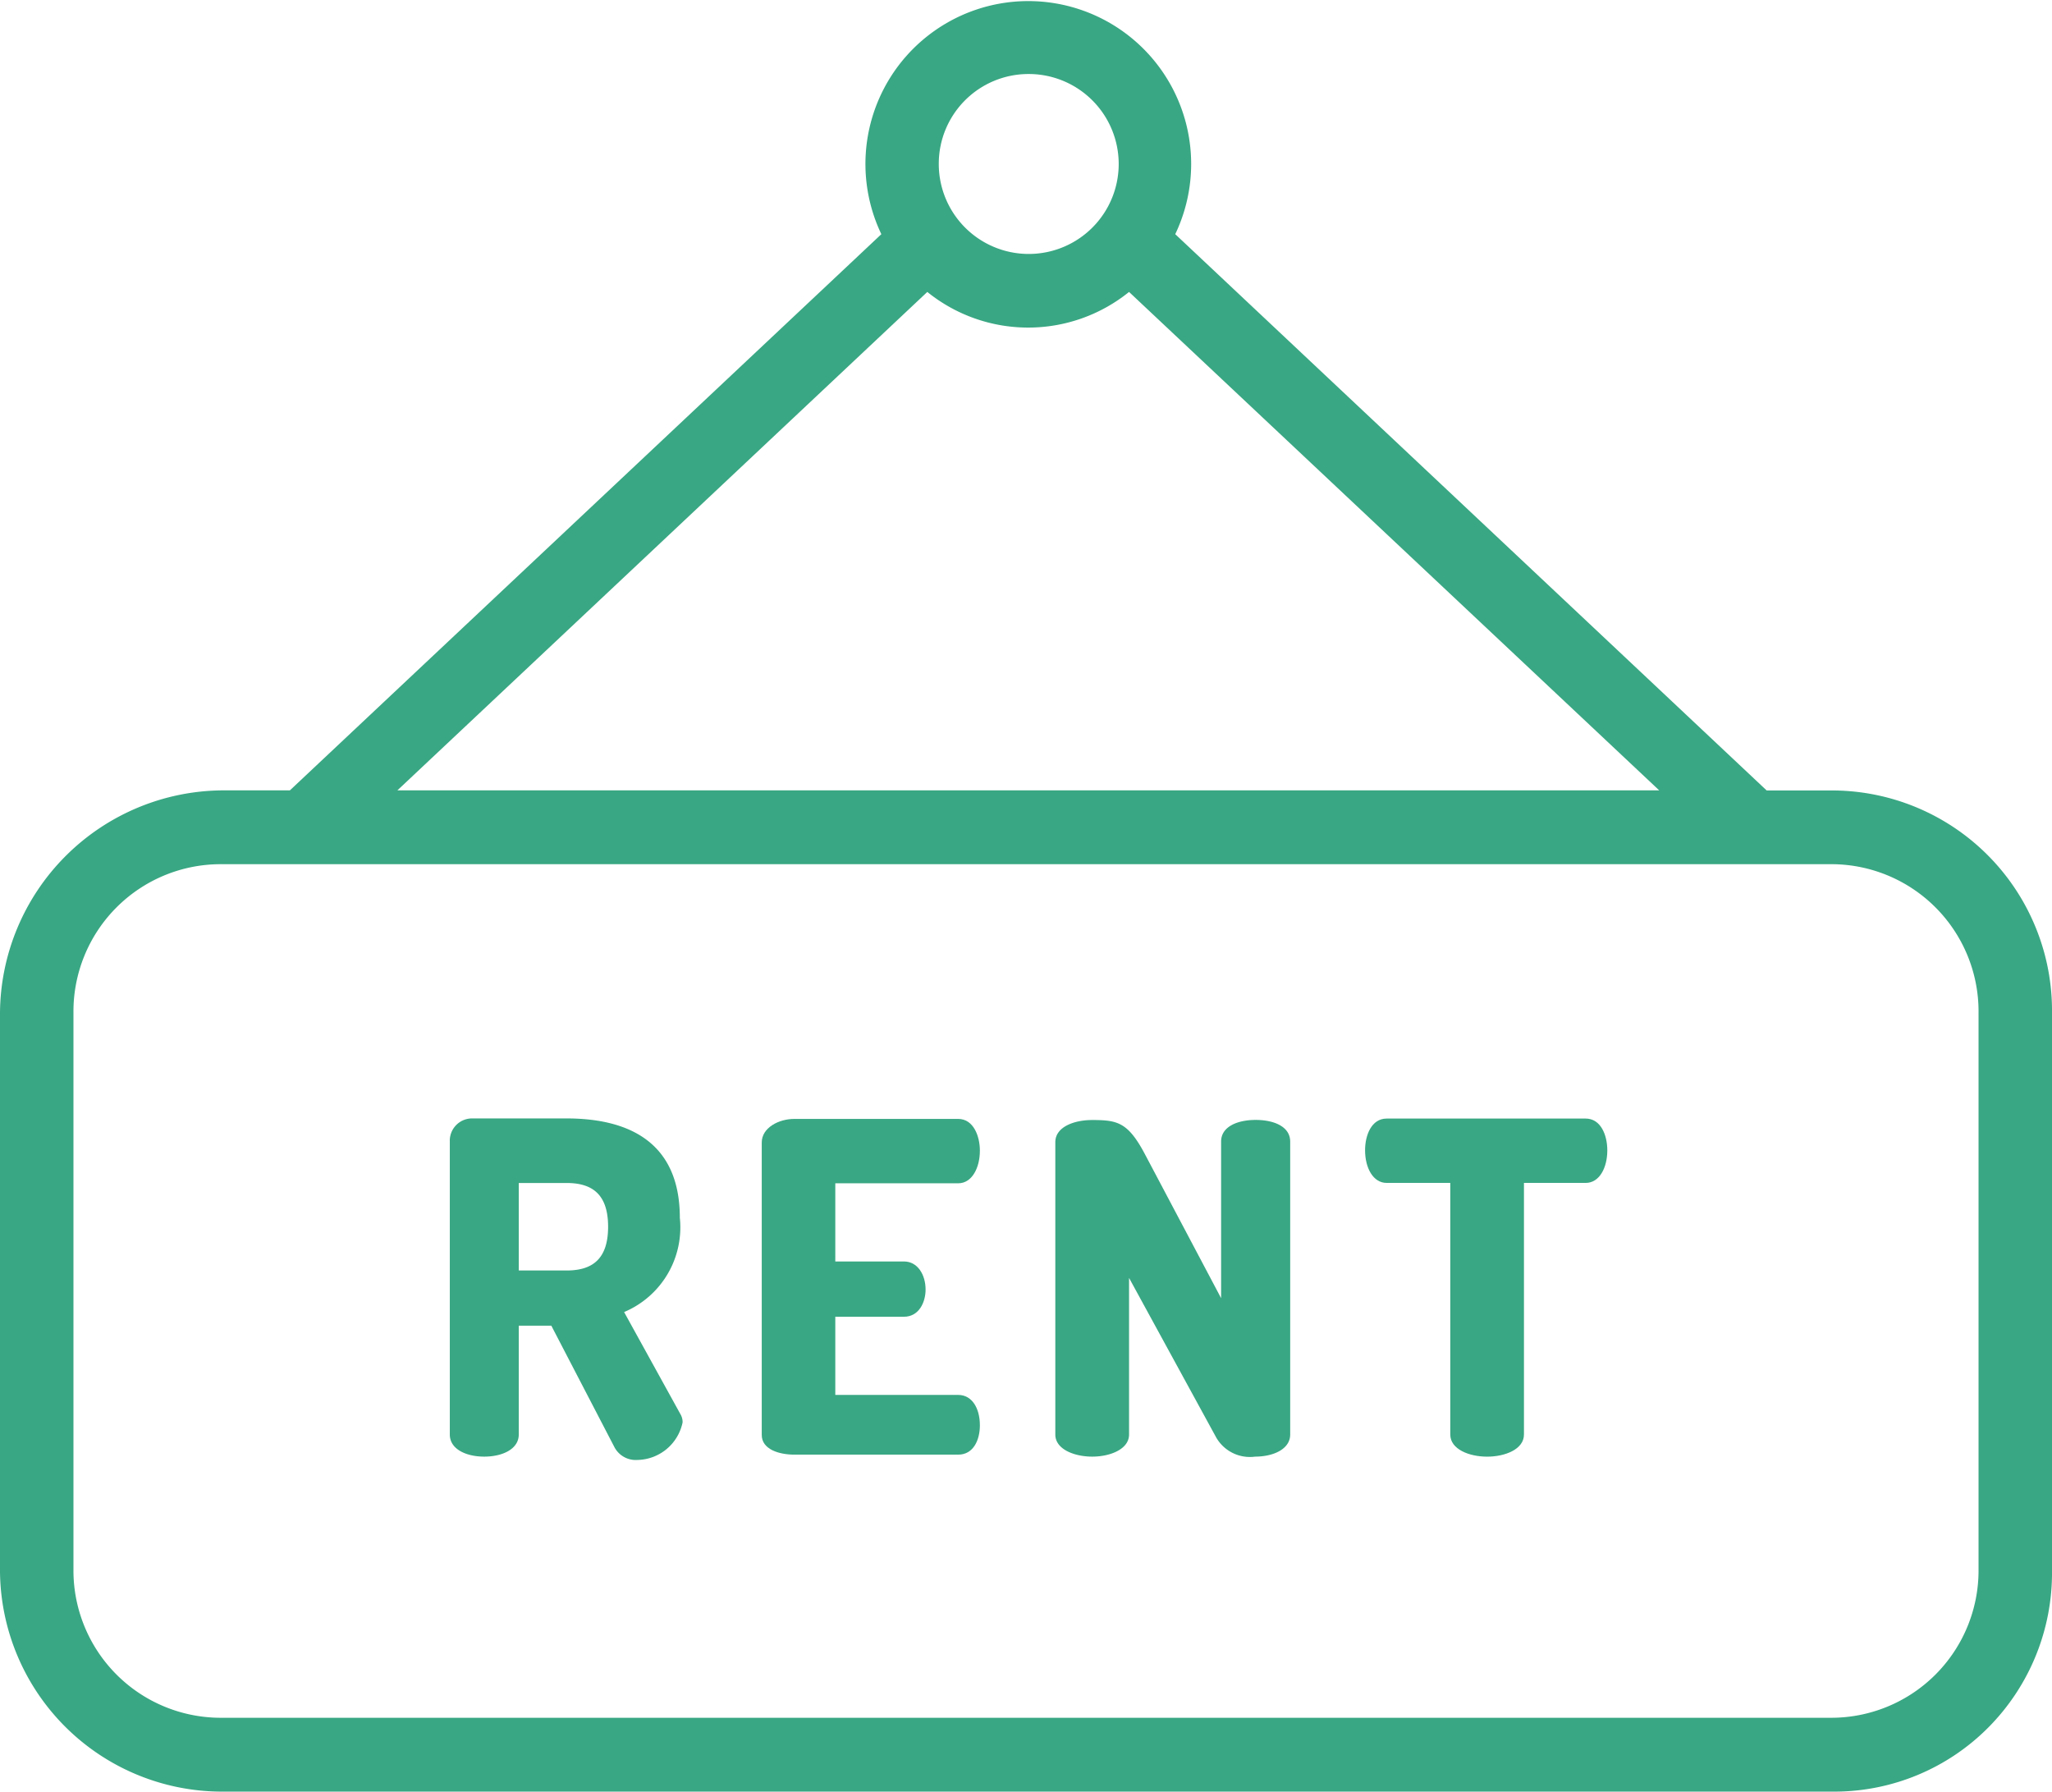 <svg xmlns="http://www.w3.org/2000/svg" width="63" height="55" viewBox="0 0 63 55">
  <g id="Group_8690" data-name="Group 8690" transform="translate(0 0)">
    <path id="Path_1980" data-name="Path 1980" d="M6.836,55h49.47a6.666,6.666,0,0,0,4.75-1.98A6.733,6.733,0,0,0,63,48.236V31.1a6.761,6.761,0,0,0-6.695-6.834H54.24L36.082,7.189a5,5,0,1,0-9.023,0L8.9,24.263H6.836A6.881,6.881,0,0,0,0,31.1V48.236A6.82,6.82,0,0,0,6.836,55ZM31.57,2.272a2.762,2.762,0,1,1-2.748,2.762A2.755,2.755,0,0,1,31.57,2.272Zm-3.1,6.69a4.93,4.93,0,0,0,6.194,0L50.941,24.263H12.2ZM60.745,48.2a4.522,4.522,0,0,1-4.51,4.533H6.765A4.522,4.522,0,0,1,2.255,48.2V31.062a4.522,4.522,0,0,1,4.51-4.533h49.47a4.522,4.522,0,0,1,4.51,4.533Zm0,0" fill="#39a783"/>
    <path id="Path_1981" data-name="Path 1981" d="M99.057,252.671c.551,0,1.06-.226,1.06-.679v-3.34h1l1.937,3.728a.738.738,0,0,0,.707.393,1.444,1.444,0,0,0,1.386-1.154.483.483,0,0,0-.071-.259l-1.725-3.127a2.82,2.82,0,0,0,1.711-2.894c0-2.3-1.541-3.05-3.479-3.05H98.661A.684.684,0,0,0,98,243v8.992C98,252.445,98.506,252.671,99.057,252.671Zm1.06-8.4h1.47c.792,0,1.273.353,1.273,1.343s-.481,1.343-1.273,1.343h-1.47Zm0,0" transform="translate(-84.19 -207.955)" fill="#39a783"/>
    <path id="Path_1982" data-name="Path 1982" d="M167,252.611h5.033c.467,0,.664-.452.664-.9,0-.523-.24-.933-.664-.933h-3.775v-2.4h2.107c.467,0,.665-.452.665-.834,0-.452-.241-.863-.665-.863h-2.107v-2.4h3.775c.424,0,.664-.48.664-1,0-.453-.2-.976-.664-.976H167c-.481,0-1,.272-1,.724v8.979C166,252.445,166.523,252.611,167,252.611Zm0,0" transform="translate(-142.613 -207.956)" fill="#39a783"/>
    <path id="Path_1983" data-name="Path 1983" d="M231.131,252.949c.551,0,1.131-.227,1.131-.679v-4.807l2.672,4.892a1.193,1.193,0,0,0,1.2.594c.552,0,1.075-.227,1.075-.679v-8.992c0-.467-.509-.665-1.06-.665s-1.061.2-1.061.665v4.807l-2.312-4.369c-.537-1.032-.859-1.1-1.65-1.1-.552,0-1.128.212-1.128.679v8.979C230,252.723,230.58,252.949,231.131,252.949Zm0,0" transform="translate(-197.598 -208.233)" fill="#39a783"/>
    <path id="Path_1984" data-name="Path 1984" d="M298.164,244.269h1.951v7.724c0,.452.58.679,1.131.679s1.131-.226,1.131-.679v-7.724h1.894c.424,0,.665-.467.665-1,0-.467-.2-.976-.665-.976h-6.108c-.467,0-.664.509-.664.976C297.5,243.8,297.74,244.269,298.164,244.269Zm0,0" transform="translate(-255.589 -207.955)" fill="#39a783"/>
  </g>
</svg>
